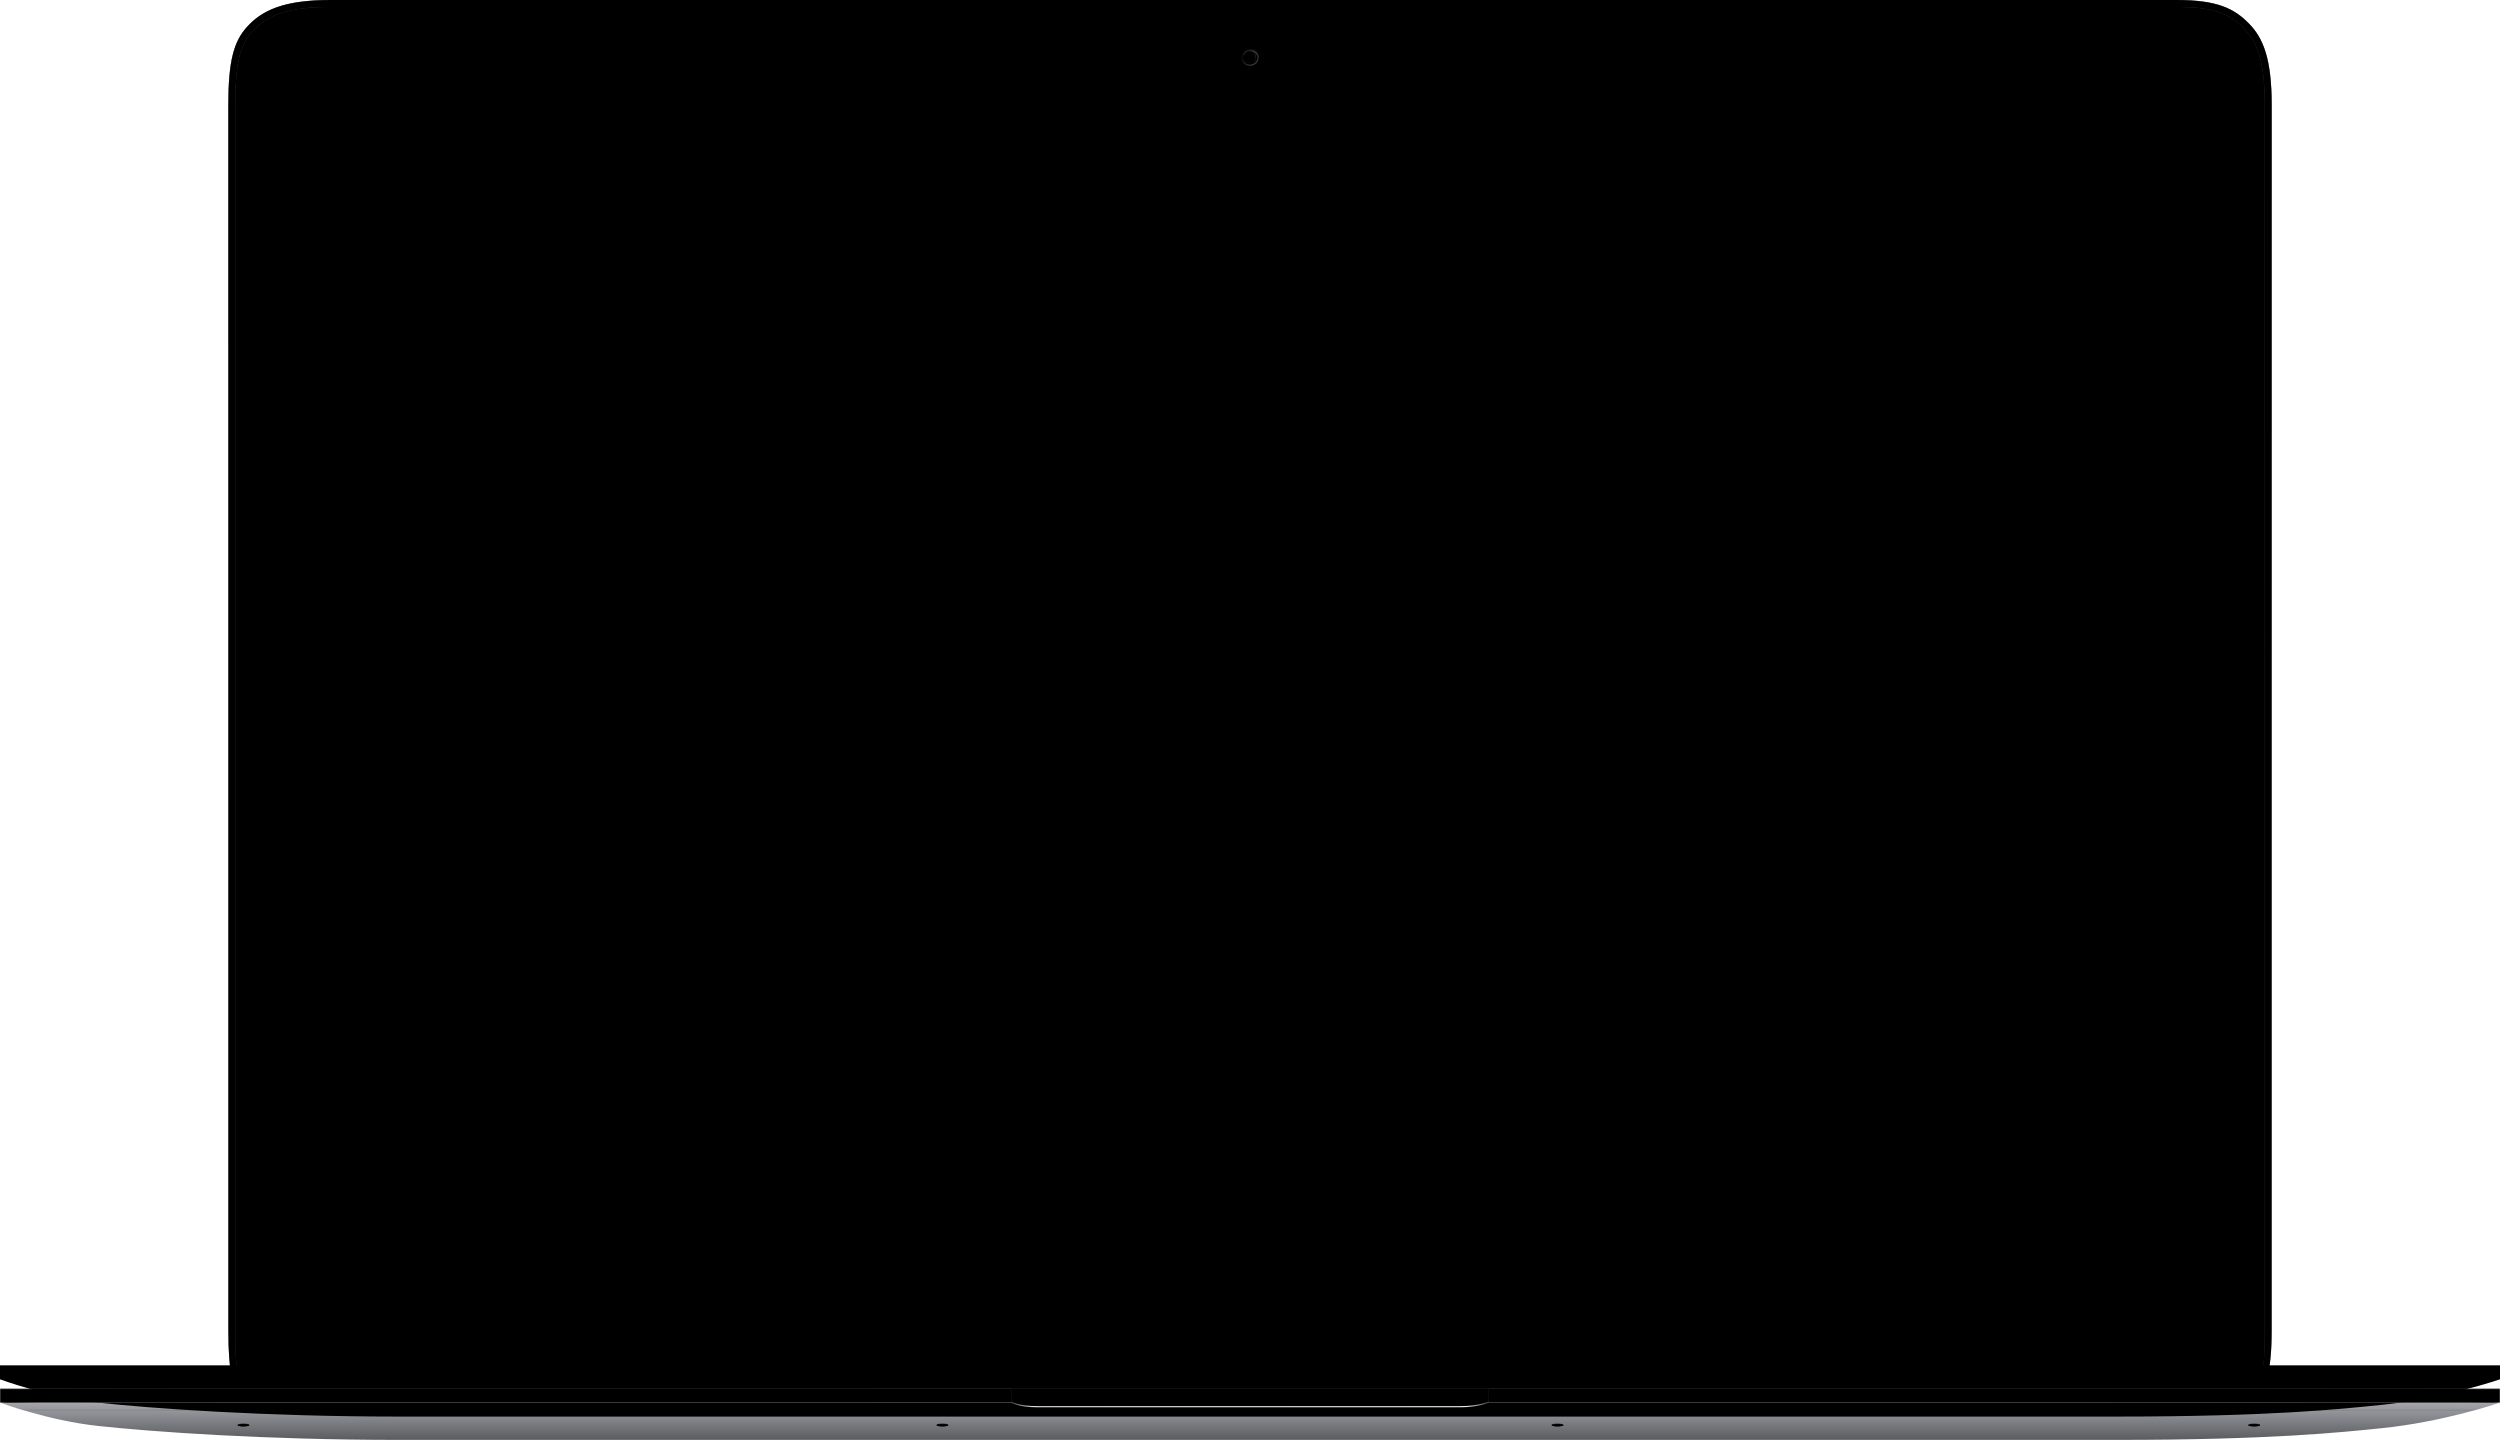 <?xml version="1.0" encoding="UTF-8"?>
<svg width="1073px" height="618px" viewBox="0 0 1073 618" version="1.1" xmlns="http://www.w3.org/2000/svg" xmlns:xlink="http://www.w3.org/1999/xlink">
    <!-- Generator: Sketch 42 (36781) - http://www.bohemiancoding.com/sketch -->
    <title>Silver</title>
    <desc>Created with Sketch.</desc>
    <defs>
        <linearGradient x1="50%" y1="0%" x2="50%" y2="100%" id="linearGradient-1">
            <stop stop-color="#A5A6AA" offset="0%"></stop>
            <stop stop-color="#D1D1D3" offset="50.433%"></stop>
            <stop stop-color="#D5D5D7" offset="93.931%"></stop>
            <stop stop-color="#A7A7AB" offset="100%"></stop>
        </linearGradient>
        <path d="M3,571.005 C3,588.279 4.706,595.816 9.367,601.43 C15.412,608.71 24.35,613 33.994,613 L842.006,613 C852.225,613 861.639,608.178 867.646,600.144 C872.149,594.122 874,586.712 874,571.005 L874,44.995 C874,27.514 871.284,18.517 865.148,12.256 C858.569,5.542 851.505,3 836.006,3 L43.994,3 C26.126,3 16.776,6.312 10.224,13.581 C4.994,19.382 3,27.366 3,44.995 L3,571.005 Z M0,44.995 C0,25.987 2.404,17.774 7.996,11.572 C14.401,4.467 23.677,0 43.994,0 L836.006,0 C853.797,0 860.94,3.675 867.291,10.156 C873.477,16.469 877,25.461 877,44.995 L877,571.005 C877,588.855 874.415,596.102 870.049,601.94 C863.667,610.475 853.48,616 842.006,616 L33.994,616 C23.161,616 13.478,611.077 7.059,603.346 C2.026,597.285 0,589.497 0,571.005 L0,44.995 L0,44.995 Z" id="path-2"></path>
        <filter x="-50%" y="-50%" width="200%" height="200%" filterUnits="objectBoundingBox" id="filter-4">
            <feMorphology radius="0.5" operator="erode" in="SourceAlpha" result="shadowSpreadInner1"></feMorphology>
            <feOffset dx="0" dy="0" in="shadowSpreadInner1" result="shadowOffsetInner1"></feOffset>
            <feComposite in="shadowOffsetInner1" in2="SourceAlpha" operator="arithmetic" k2="-1" k3="1" result="shadowInnerInner1"></feComposite>
            <feColorMatrix values="0 0 0 0 1   0 0 0 0 1   0 0 0 0 1  0 0 0 0.5 0" type="matrix" in="shadowInnerInner1"></feColorMatrix>
        </filter>
        <path d="M7.996,11.572 C14.401,4.467 23.677,0 43.994,0 L836.006,0 C853.797,0 860.94,3.675 867.291,10.156 C873.477,16.469 877,25.461 877,44.995 L877,571.005 C877,588.855 874.415,596.102 870.049,601.94 C863.667,610.475 853.48,616 842.006,616 L33.994,616 C23.161,616 13.478,611.077 7.059,603.346 C2.026,597.285 0,589.497 0,571.005 L0,44.995 C0,25.987 2.404,17.774 7.996,11.572 Z" id="path-5"></path>
        <filter x="-50%" y="-50%" width="200%" height="200%" filterUnits="objectBoundingBox" id="filter-6">
            <feMorphology radius="0.5" operator="erode" in="SourceAlpha" result="shadowSpreadInner1"></feMorphology>
            <feGaussianBlur stdDeviation="0.5" in="shadowSpreadInner1" result="shadowBlurInner1"></feGaussianBlur>
            <feOffset dx="0" dy="0" in="shadowBlurInner1" result="shadowOffsetInner1"></feOffset>
            <feComposite in="shadowOffsetInner1" in2="SourceAlpha" operator="arithmetic" k2="-1" k3="1" result="shadowInnerInner1"></feComposite>
            <feColorMatrix values="0 0 0 0 0   0 0 0 0 0   0 0 0 0 0  0 0 0 0.2 0" type="matrix" in="shadowInnerInner1" result="shadowMatrixInner1"></feColorMatrix>
            <feMorphology radius="0.5" operator="erode" in="SourceAlpha" result="shadowSpreadInner2"></feMorphology>
            <feOffset dx="0" dy="0" in="shadowSpreadInner2" result="shadowOffsetInner2"></feOffset>
            <feComposite in="shadowOffsetInner2" in2="SourceAlpha" operator="arithmetic" k2="-1" k3="1" result="shadowInnerInner2"></feComposite>
            <feColorMatrix values="0 0 0 0 0   0 0 0 0 0   0 0 0 0 0  0 0 0 0.1 0" type="matrix" in="shadowInnerInner2" result="shadowMatrixInner2"></feColorMatrix>
            <feMerge>
                <feMergeNode in="shadowMatrixInner1"></feMergeNode>
                <feMergeNode in="shadowMatrixInner2"></feMergeNode>
            </feMerge>
        </filter>
        <path d="M3,571.005 C3,588.279 4.706,595.816 9.367,601.43 C15.412,608.71 24.35,613 33.994,613 L842.006,613 C852.225,613 861.639,608.178 867.646,600.144 C872.149,594.122 874,586.712 874,571.005 L874,44.995 C874,27.514 871.284,18.517 865.148,12.256 C858.569,5.542 851.505,3 836.006,3 L43.994,3 C26.126,3 16.776,6.312 10.224,13.581 C4.994,19.382 3,27.366 3,44.995 L3,571.005 Z" id="path-7"></path>
        <filter x="-50%" y="-50%" width="200%" height="200%" filterUnits="objectBoundingBox" id="filter-8">
            <feMorphology radius="0.5" operator="erode" in="SourceAlpha" result="shadowSpreadInner1"></feMorphology>
            <feOffset dx="0" dy="0" in="shadowSpreadInner1" result="shadowOffsetInner1"></feOffset>
            <feComposite in="shadowOffsetInner1" in2="SourceAlpha" operator="arithmetic" k2="-1" k3="1" result="shadowInnerInner1"></feComposite>
            <feColorMatrix values="0 0 0 0 1   0 0 0 0 1   0 0 0 0 1  0 0 0 0.3 0" type="matrix" in="shadowInnerInner1"></feColorMatrix>
        </filter>
        <path d="M3.128,590.176 C5.871,593.722 10.168,596.005 15.003,596.005 L855.997,596.005 C860.672,596.005 864.848,593.87 867.599,590.52 C869.724,587.932 871,584.62 871,571.007 L871,41.995 C871,24.514 868.284,15.517 862.148,9.256 C855.569,2.542 848.505,0 833.006,0 L40.994,0 C23.126,0 13.776,3.312 7.224,10.581 C1.994,16.382 0,24.366 0,41.995 L0,571.007 C0,584.46 1.167,587.641 3.128,590.176 Z" id="path-9"></path>
        <filter x="-50%" y="-50%" width="200%" height="200%" filterUnits="objectBoundingBox" id="filter-10">
            <feMorphology radius="1" operator="erode" in="SourceAlpha" result="shadowSpreadInner1"></feMorphology>
            <feOffset dx="0" dy="0" in="shadowSpreadInner1" result="shadowOffsetInner1"></feOffset>
            <feComposite in="shadowOffsetInner1" in2="SourceAlpha" operator="arithmetic" k2="-1" k3="1" result="shadowInnerInner1"></feComposite>
            <feColorMatrix values="0 0 0 0 0   0 0 0 0 0   0 0 0 0 0  0 0 0 1 0" type="matrix" in="shadowInnerInner1"></feColorMatrix>
        </filter>
        <path d="M13.003,592.005 L853.997,592.005 C857.945,592.005 861.598,590.24 864.054,587.25 C866.201,584.637 867,580.735 867,569.007 L867,39.995 C867,23.388 864.572,14.627 858.72,8.656 C852.393,2.199 845.644,0 831.006,0 L38.994,0 C22.104,0 13.011,2.93 6.709,9.92 C1.809,15.356 0,23.086 0,39.995 L0,569.007 C0,580.602 0.728,584.39 2.71,586.952 C5.158,590.117 8.921,592.005 13.003,592.005 Z" id="path-11"></path>
        <linearGradient x1="3.061617e-15%" y1="50%" x2="100%" y2="50%" id="linearGradient-13">
            <stop stop-color="#181A1D" offset="0%"></stop>
            <stop stop-color="#191B1E" offset="11.065%"></stop>
            <stop stop-color="#202225" offset="49.182%"></stop>
            <stop stop-color="#1A1C1F" offset="87.338%"></stop>
            <stop stop-color="#1A1C1F" offset="100%"></stop>
        </linearGradient>
        <linearGradient x1="50%" y1="0%" x2="50%" y2="100%" id="linearGradient-14">
            <stop stop-color="#212326" stop-opacity="0" offset="0%"></stop>
            <stop stop-color="#1F2124" offset="100%"></stop>
        </linearGradient>
        <rect id="path-15" x="-1" y="568" width="869" height="25"></rect>
        <filter x="-50%" y="-50%" width="200%" height="200%" filterUnits="objectBoundingBox" id="filter-16">
            <feOffset dx="0" dy="1" in="SourceAlpha" result="shadowOffsetInner1"></feOffset>
            <feComposite in="shadowOffsetInner1" in2="SourceAlpha" operator="arithmetic" k2="-1" k3="1" result="shadowInnerInner1"></feComposite>
            <feColorMatrix values="0 0 0 0 1   0 0 0 0 1   0 0 0 0 1  0 0 0 0.2 0" type="matrix" in="shadowInnerInner1" result="shadowMatrixInner1"></feColorMatrix>
            <feOffset dx="0" dy="-2.5" in="SourceAlpha" result="shadowOffsetInner2"></feOffset>
            <feComposite in="shadowOffsetInner2" in2="SourceAlpha" operator="arithmetic" k2="-1" k3="1" result="shadowInnerInner2"></feComposite>
            <feColorMatrix values="0 0 0 0 0   0 0 0 0 0   0 0 0 0 0  0 0 0 0.5 0" type="matrix" in="shadowInnerInner2" result="shadowMatrixInner2"></feColorMatrix>
            <feMerge>
                <feMergeNode in="shadowMatrixInner1"></feMergeNode>
                <feMergeNode in="shadowMatrixInner2"></feMergeNode>
            </feMerge>
        </filter>
        <path d="M13.003,592.005 L853.997,592.005 C857.945,592.005 861.598,590.24 864.054,587.25 C866.201,584.637 867,580.735 867,569.007 L867,39.995 C867,23.388 864.572,14.627 858.72,8.656 C852.393,2.199 845.644,0 831.006,0 L38.994,0 C22.104,0 13.011,2.93 6.709,9.92 C1.809,15.356 0,23.086 0,39.995 L0,569.007 C0,580.602 0.728,584.39 2.71,586.952 C5.158,590.117 8.921,592.005 13.003,592.005 Z" id="path-17"></path>
        <filter x="-50%" y="-50%" width="200%" height="200%" filterUnits="objectBoundingBox" id="filter-18">
            <feMorphology radius="1" operator="erode" in="SourceAlpha" result="shadowSpreadInner1"></feMorphology>
            <feOffset dx="0" dy="0" in="shadowSpreadInner1" result="shadowOffsetInner1"></feOffset>
            <feComposite in="shadowOffsetInner1" in2="SourceAlpha" operator="arithmetic" k2="-1" k3="1" result="shadowInnerInner1"></feComposite>
            <feColorMatrix values="0 0 0 0 0   0 0 0 0 0   0 0 0 0 0  0 0 0 1 0" type="matrix" in="shadowInnerInner1"></feColorMatrix>
        </filter>
        <linearGradient x1="24.627%" y1="20.78%" x2="72.273%" y2="100%" id="linearGradient-19">
            <stop stop-color="#1F1F1F" offset="0%"></stop>
            <stop stop-color="#6A6A6C" offset="100%"></stop>
        </linearGradient>
        <linearGradient x1="29.109%" y1="14.282%" x2="81.233%" y2="85.139%" id="linearGradient-20">
            <stop stop-color="#000000" offset="0%"></stop>
            <stop stop-color="#3B3B3B" offset="100%"></stop>
        </linearGradient>
        <circle id="path-21" cx="3.5" cy="3.5" r="3.5"></circle>
        <filter x="-50%" y="-50%" width="200%" height="200%" filterUnits="objectBoundingBox" id="filter-22">
            <feMorphology radius="0.25" operator="dilate" in="SourceAlpha" result="shadowSpreadOuter1"></feMorphology>
            <feOffset dx="0" dy="0" in="shadowSpreadOuter1" result="shadowOffsetOuter1"></feOffset>
            <feComposite in="shadowOffsetOuter1" in2="SourceAlpha" operator="out" result="shadowOffsetOuter1"></feComposite>
            <feColorMatrix values="0 0 0 0 1   0 0 0 0 1   0 0 0 0 1  0 0 0 0.2 0" type="matrix" in="shadowOffsetOuter1"></feColorMatrix>
        </filter>
        <filter x="-50%" y="-50%" width="200%" height="200%" filterUnits="objectBoundingBox" id="filter-23">
            <feGaussianBlur stdDeviation="0.5" in="SourceAlpha" result="shadowBlurInner1"></feGaussianBlur>
            <feOffset dx="0" dy="1" in="shadowBlurInner1" result="shadowOffsetInner1"></feOffset>
            <feComposite in="shadowOffsetInner1" in2="SourceAlpha" operator="arithmetic" k2="-1" k3="1" result="shadowInnerInner1"></feComposite>
            <feColorMatrix values="0 0 0 0 0   0 0 0 0 0   0 0 0 0 0  0 0 0 0.5 0" type="matrix" in="shadowInnerInner1"></feColorMatrix>
        </filter>
        <circle id="path-24" cx="3.5" cy="3.5" r="2.5"></circle>
        <filter x="-50%" y="-50%" width="200%" height="200%" filterUnits="objectBoundingBox" id="filter-26">
            <feOffset dx="0" dy="0" in="SourceAlpha" result="shadowOffsetOuter1"></feOffset>
            <feGaussianBlur stdDeviation="0.5" in="shadowOffsetOuter1" result="shadowBlurOuter1"></feGaussianBlur>
            <feColorMatrix values="0 0 0 0 0   0 0 0 0 0   0 0 0 0 0  0 0 0 1 0" type="matrix" in="shadowBlurOuter1"></feColorMatrix>
        </filter>
        <linearGradient x1="27.1%" y1="31.891%" x2="77.014%" y2="62.708%" id="linearGradient-27">
            <stop stop-color="#B7DEF4" offset="0%"></stop>
            <stop stop-color="#2986F3" offset="100%"></stop>
        </linearGradient>
        <filter x="-50%" y="-50%" width="200%" height="200%" filterUnits="objectBoundingBox" id="filter-28">
            <feGaussianBlur stdDeviation="0.25" in="SourceGraphic"></feGaussianBlur>
        </filter>
        <filter x="-50%" y="-50%" width="200%" height="200%" filterUnits="objectBoundingBox" id="filter-29">
            <feGaussianBlur stdDeviation="0.25" in="SourceGraphic"></feGaussianBlur>
        </filter>
        <filter x="-50%" y="-50%" width="200%" height="200%" filterUnits="objectBoundingBox" id="filter-30">
            <feGaussianBlur stdDeviation="0.25" in="SourceGraphic"></feGaussianBlur>
        </filter>
        <filter x="-50%" y="-50%" width="200%" height="200%" filterUnits="objectBoundingBox" id="filter-31">
            <feGaussianBlur stdDeviation="0.5" in="SourceGraphic"></feGaussianBlur>
        </filter>
        <circle id="path-32" cx="3.5" cy="3.5" r="2.5"></circle>
        <filter x="-50%" y="-50%" width="200%" height="200%" filterUnits="objectBoundingBox" id="filter-34">
            <feGaussianBlur stdDeviation="0.5" in="SourceAlpha" result="shadowBlurInner1"></feGaussianBlur>
            <feOffset dx="-0" dy="-0" in="shadowBlurInner1" result="shadowOffsetInner1"></feOffset>
            <feComposite in="shadowOffsetInner1" in2="SourceAlpha" operator="arithmetic" k2="-1" k3="1" result="shadowInnerInner1"></feComposite>
            <feColorMatrix values="0 0 0 0 1   0 0 0 0 1   0 0 0 0 1  0 0 0 0.5 0" type="matrix" in="shadowInnerInner1" result="shadowMatrixInner1"></feColorMatrix>
            <feGaussianBlur stdDeviation="0.5" in="SourceAlpha" result="shadowBlurInner2"></feGaussianBlur>
            <feOffset dx="0" dy="0" in="shadowBlurInner2" result="shadowOffsetInner2"></feOffset>
            <feComposite in="shadowOffsetInner2" in2="SourceAlpha" operator="arithmetic" k2="-1" k3="1" result="shadowInnerInner2"></feComposite>
            <feColorMatrix values="0 0 0 0 0   0 0 0 0 0   0 0 0 0 0  0 0 0 0.5 0" type="matrix" in="shadowInnerInner2" result="shadowMatrixInner2"></feColorMatrix>
            <feGaussianBlur stdDeviation="0.5" in="SourceAlpha" result="shadowBlurInner3"></feGaussianBlur>
            <feOffset dx="0" dy="0" in="shadowBlurInner3" result="shadowOffsetInner3"></feOffset>
            <feComposite in="shadowOffsetInner3" in2="SourceAlpha" operator="arithmetic" k2="-1" k3="1" result="shadowInnerInner3"></feComposite>
            <feColorMatrix values="0 0 0 0 0   0 0 0 0 0   0 0 0 0 0  0 0 0 0.5 0" type="matrix" in="shadowInnerInner3" result="shadowMatrixInner3"></feColorMatrix>
            <feMerge>
                <feMergeNode in="shadowMatrixInner1"></feMergeNode>
                <feMergeNode in="shadowMatrixInner2"></feMergeNode>
                <feMergeNode in="shadowMatrixInner3"></feMergeNode>
            </feMerge>
        </filter>
        <linearGradient x1="50%" y1="100%" x2="50%" y2="28.533%" id="linearGradient-35">
            <stop stop-color="#5A5B5F" offset="0%"></stop>
            <stop stop-color="#A4A5AA" offset="100%"></stop>
        </linearGradient>
        <path d="M0,6 L0,-1.1295305e-13 L1073,-1.1295305e-13 L1073,6 C1073,6 1049.143,14.256 1022,17 C1004.584,18.761 974.824,22 908.239,22 L171.227,22 C113.482,22 64.863,18.495 41.989,16 C20.432,13.649 0,6 0,6 Z" id="path-36"></path>
        <filter x="-50%" y="-50%" width="200%" height="200%" filterUnits="objectBoundingBox" id="filter-38">
            <feGaussianBlur stdDeviation="6" in="SourceAlpha" result="shadowBlurInner1"></feGaussianBlur>
            <feOffset dx="0" dy="-6" in="shadowBlurInner1" result="shadowOffsetInner1"></feOffset>
            <feComposite in="shadowOffsetInner1" in2="SourceAlpha" operator="arithmetic" k2="-1" k3="1" result="shadowInnerInner1"></feComposite>
            <feColorMatrix values="0 0 0 0 0   0 0 0 0 0   0 0 0 0 0  0 0 0 0.2 0" type="matrix" in="shadowInnerInner1" result="shadowMatrixInner1"></feColorMatrix>
            <feGaussianBlur stdDeviation="4" in="SourceAlpha" result="shadowBlurInner2"></feGaussianBlur>
            <feOffset dx="0" dy="-3" in="shadowBlurInner2" result="shadowOffsetInner2"></feOffset>
            <feComposite in="shadowOffsetInner2" in2="SourceAlpha" operator="arithmetic" k2="-1" k3="1" result="shadowInnerInner2"></feComposite>
            <feColorMatrix values="0 0 0 0 0   0 0 0 0 0   0 0 0 0 0  0 0 0 0.3 0" type="matrix" in="shadowInnerInner2" result="shadowMatrixInner2"></feColorMatrix>
            <feGaussianBlur stdDeviation="1.5" in="SourceAlpha" result="shadowBlurInner3"></feGaussianBlur>
            <feOffset dx="0" dy="-1" in="shadowBlurInner3" result="shadowOffsetInner3"></feOffset>
            <feComposite in="shadowOffsetInner3" in2="SourceAlpha" operator="arithmetic" k2="-1" k3="1" result="shadowInnerInner3"></feComposite>
            <feColorMatrix values="0 0 0 0 0   0 0 0 0 0   0 0 0 0 0  0 0 0 0.3 0" type="matrix" in="shadowInnerInner3" result="shadowMatrixInner3"></feColorMatrix>
            <feMerge>
                <feMergeNode in="shadowMatrixInner1"></feMergeNode>
                <feMergeNode in="shadowMatrixInner2"></feMergeNode>
                <feMergeNode in="shadowMatrixInner3"></feMergeNode>
            </feMerge>
        </filter>
        <linearGradient x1="3.061617e-15%" y1="50%" x2="100%" y2="50%" id="linearGradient-39">
            <stop stop-color="#29292D" offset="0%"></stop>
            <stop stop-color="#6A696C" offset="0.791%"></stop>
            <stop stop-color="#FAFAFC" offset="1.999%"></stop>
            <stop stop-color="#EEEFF1" offset="3.644%"></stop>
            <stop stop-color="#C0BFC3" offset="5.425%"></stop>
            <stop stop-color="#EAEBED" offset="9.207%"></stop>
            <stop stop-color="#F4F4F6" offset="40.357%"></stop>
            <stop stop-color="#EFF1F0" offset="59.526%"></stop>
            <stop stop-color="#E6E7E9" offset="88.61%"></stop>
            <stop stop-color="#C0BFC3" offset="96.216%"></stop>
            <stop stop-color="#D4D4D7" offset="96.748%"></stop>
            <stop stop-color="#D6D6D8" offset="98.312%"></stop>
            <stop stop-color="#28282C" offset="100%"></stop>
        </linearGradient>
        <rect id="path-40" x="-1" y="0" width="1075" height="6"></rect>
        <filter x="-50%" y="-50%" width="200%" height="200%" filterUnits="objectBoundingBox" id="filter-41">
            <feOffset dx="0" dy="-0.5" in="SourceAlpha" result="shadowOffsetInner1"></feOffset>
            <feComposite in="shadowOffsetInner1" in2="SourceAlpha" operator="arithmetic" k2="-1" k3="1" result="shadowInnerInner1"></feComposite>
            <feColorMatrix values="0 0 0 0 1   0 0 0 0 1   0 0 0 0 1  0 0 0 0.3 0" type="matrix" in="shadowInnerInner1" result="shadowMatrixInner1"></feColorMatrix>
            <feOffset dx="0" dy="0.5" in="SourceAlpha" result="shadowOffsetInner2"></feOffset>
            <feComposite in="shadowOffsetInner2" in2="SourceAlpha" operator="arithmetic" k2="-1" k3="1" result="shadowInnerInner2"></feComposite>
            <feColorMatrix values="0 0 0 0 0   0 0 0 0 0   0 0 0 0 0  0 0 0 0.1 0" type="matrix" in="shadowInnerInner2" result="shadowMatrixInner2"></feColorMatrix>
            <feMerge>
                <feMergeNode in="shadowMatrixInner1"></feMergeNode>
                <feMergeNode in="shadowMatrixInner2"></feMergeNode>
            </feMerge>
        </filter>
        <path d="M7,9.25 L1067,9.25" id="path-42"></path>
        <filter x="-50%" y="-50%" width="200%" height="200%" filterUnits="objectBoundingBox" id="filter-43">
            <feMorphology radius="0.25" operator="dilate" in="SourceAlpha" result="shadowSpreadOuter1"></feMorphology>
            <feOffset dx="0" dy="0.2" in="shadowSpreadOuter1" result="shadowOffsetOuter1"></feOffset>
            <feMorphology radius="1" operator="erode" in="SourceAlpha" result="shadowInner"></feMorphology>
            <feOffset dx="0" dy="0.2" in="shadowInner" result="shadowInner"></feOffset>
            <feComposite in="shadowOffsetOuter1" in2="shadowInner" operator="out" result="shadowOffsetOuter1"></feComposite>
            <feColorMatrix values="0 0 0 0 1   0 0 0 0 1   0 0 0 0 1  0 0 0 0.2 0" type="matrix" in="shadowOffsetOuter1"></feColorMatrix>
        </filter>
        <linearGradient x1="3.061617e-15%" y1="50%" x2="100%" y2="50%" id="linearGradient-44">
            <stop stop-color="#414045" offset="0%"></stop>
            <stop stop-color="#E2E3E5" offset="4.901%"></stop>
            <stop stop-color="#E9EAEC" offset="46.692%"></stop>
            <stop stop-color="#EBECEE" offset="95.017%"></stop>
            <stop stop-color="#424046" offset="100%"></stop>
        </linearGradient>
        <path d="M434,-1 L639,-1 L639,6 C639,6 634.707,8 627,8 L445,8 C436.997,8 434,6 434,6 L434,-1 Z" id="path-45"></path>
        <filter x="-50%" y="-50%" width="200%" height="200%" filterUnits="objectBoundingBox" id="filter-46">
            <feOffset dx="0" dy="-0.5" in="SourceAlpha" result="shadowOffsetInner1"></feOffset>
            <feComposite in="shadowOffsetInner1" in2="SourceAlpha" operator="arithmetic" k2="-1" k3="1" result="shadowInnerInner1"></feComposite>
            <feColorMatrix values="0 0 0 0 1   0 0 0 0 1   0 0 0 0 1  0 0 0 0.3 0" type="matrix" in="shadowInnerInner1"></feColorMatrix>
        </filter>
        <linearGradient x1="50%" y1="0%" x2="50%" y2="100%" id="linearGradient-47">
            <stop stop-color="#282828" offset="0%"></stop>
            <stop stop-color="#242525" offset="100%"></stop>
        </linearGradient>
        <ellipse id="path-48" cx="967.5" cy="15.5" rx="2.5" ry="0.5"></ellipse>
        <filter x="-50%" y="-50%" width="200%" height="200%" filterUnits="objectBoundingBox" id="filter-49">
            <feOffset dx="0" dy="0.2" in="SourceAlpha" result="shadowOffsetOuter1"></feOffset>
            <feColorMatrix values="0 0 0 0 1   0 0 0 0 1   0 0 0 0 1  0 0 0 0.1 0" type="matrix" in="shadowOffsetOuter1"></feColorMatrix>
        </filter>
        <filter x="-50%" y="-50%" width="200%" height="200%" filterUnits="objectBoundingBox" id="filter-50">
            <feOffset dx="0" dy="0.2" in="SourceAlpha" result="shadowOffsetInner1"></feOffset>
            <feComposite in="shadowOffsetInner1" in2="SourceAlpha" operator="arithmetic" k2="-1" k3="1" result="shadowInnerInner1"></feComposite>
            <feColorMatrix values="0 0 0 0 1   0 0 0 0 1   0 0 0 0 1  0 0 0 0.2 0" type="matrix" in="shadowInnerInner1"></feColorMatrix>
        </filter>
        <ellipse id="path-51" cx="668.5" cy="15.5" rx="2.5" ry="0.5"></ellipse>
        <filter x="-50%" y="-50%" width="200%" height="200%" filterUnits="objectBoundingBox" id="filter-52">
            <feOffset dx="0" dy="0.2" in="SourceAlpha" result="shadowOffsetOuter1"></feOffset>
            <feColorMatrix values="0 0 0 0 1   0 0 0 0 1   0 0 0 0 1  0 0 0 0.1 0" type="matrix" in="shadowOffsetOuter1"></feColorMatrix>
        </filter>
        <filter x="-50%" y="-50%" width="200%" height="200%" filterUnits="objectBoundingBox" id="filter-53">
            <feOffset dx="0" dy="0.2" in="SourceAlpha" result="shadowOffsetInner1"></feOffset>
            <feComposite in="shadowOffsetInner1" in2="SourceAlpha" operator="arithmetic" k2="-1" k3="1" result="shadowInnerInner1"></feComposite>
            <feColorMatrix values="0 0 0 0 1   0 0 0 0 1   0 0 0 0 1  0 0 0 0.2 0" type="matrix" in="shadowInnerInner1"></feColorMatrix>
        </filter>
        <ellipse id="path-54" cx="404.5" cy="15.5" rx="2.5" ry="0.5"></ellipse>
        <filter x="-50%" y="-50%" width="200%" height="200%" filterUnits="objectBoundingBox" id="filter-55">
            <feOffset dx="0" dy="0.2" in="SourceAlpha" result="shadowOffsetOuter1"></feOffset>
            <feColorMatrix values="0 0 0 0 1   0 0 0 0 1   0 0 0 0 1  0 0 0 0.1 0" type="matrix" in="shadowOffsetOuter1"></feColorMatrix>
        </filter>
        <filter x="-50%" y="-50%" width="200%" height="200%" filterUnits="objectBoundingBox" id="filter-56">
            <feOffset dx="0" dy="0.2" in="SourceAlpha" result="shadowOffsetInner1"></feOffset>
            <feComposite in="shadowOffsetInner1" in2="SourceAlpha" operator="arithmetic" k2="-1" k3="1" result="shadowInnerInner1"></feComposite>
            <feColorMatrix values="0 0 0 0 1   0 0 0 0 1   0 0 0 0 1  0 0 0 0.2 0" type="matrix" in="shadowInnerInner1"></feColorMatrix>
        </filter>
        <ellipse id="path-57" cx="104.5" cy="15.5" rx="2.5" ry="0.5"></ellipse>
        <filter x="-50%" y="-50%" width="200%" height="200%" filterUnits="objectBoundingBox" id="filter-58">
            <feOffset dx="0" dy="0.2" in="SourceAlpha" result="shadowOffsetOuter1"></feOffset>
            <feColorMatrix values="0 0 0 0 1   0 0 0 0 1   0 0 0 0 1  0 0 0 0.1 0" type="matrix" in="shadowOffsetOuter1"></feColorMatrix>
        </filter>
        <filter x="-50%" y="-50%" width="200%" height="200%" filterUnits="objectBoundingBox" id="filter-59">
            <feOffset dx="0" dy="0.2" in="SourceAlpha" result="shadowOffsetInner1"></feOffset>
            <feComposite in="shadowOffsetInner1" in2="SourceAlpha" operator="arithmetic" k2="-1" k3="1" result="shadowInnerInner1"></feComposite>
            <feColorMatrix values="0 0 0 0 1   0 0 0 0 1   0 0 0 0 1  0 0 0 0.2 0" type="matrix" in="shadowInnerInner1"></feColorMatrix>
        </filter>
    </defs>
    <g id="Page-1" stroke="none" stroke-width="1" fill="none" fill-rule="evenodd">
        <g id="MacBook-02" transform="translate(-177, -165)">
            <g id="Silver" transform="translate(177, 165)">
                <g id="Screen" transform="translate(98, 0)">
                    <g id="Edge">
                        <g id="Group">
                            <mask id="mask-3" fill="white">
                                <use xlink:href="#path-2"></use>
                            </mask>
                            <g id="Mask" fill-rule="nonzero">
                                <use fill="url(#linearGradient-1)" fill-rule="evenodd" xlink:href="#path-2"></use>
                                <use fill="black" fill-opacity="1" filter="url(#filter-4)" xlink:href="#path-2"></use>
                            </g>
                            <circle id="Oval-40" fill="" mask="url(#mask-3)" cx="24.5" cy="54.5" r="125.5"></circle>
                            <circle id="Oval-40-Copy" fill="" mask="url(#mask-3)" cx="866.5" cy="54.5" r="125.5"></circle>
                            <g id="Inner-Shadow" mask="url(#mask-3)" fill-rule="nonzero">
                                <use fill="url(#linearGradient-1)" fill-rule="evenodd" xlink:href="#path-5"></use>
                                <use fill="black" fill-opacity="1" filter="url(#filter-6)" xlink:href="#path-5"></use>
                            </g>
                        </g>
                        <g id="Inner" fill-rule="nonzero">
                            <use fill="#000000" fill-rule="evenodd" xlink:href="#path-7"></use>
                            <use fill="black" fill-opacity="1" filter="url(#filter-8)" xlink:href="#path-7"></use>
                        </g>
                    </g>
                    <g id="Border" transform="translate(3, 3)">
                        <g id="Border-Edge" fill-rule="nonzero">
                            <use fill="#313337" fill-rule="evenodd" xlink:href="#path-9"></use>
                            <use fill="black" fill-opacity="1" filter="url(#filter-10)" xlink:href="#path-9"></use>
                        </g>
                        <g transform="translate(2, 2)">
                            <mask id="mask-12" fill="white">
                                <use xlink:href="#path-11"></use>
                            </mask>
                            <use id="Border-Mask" fill="#000000" fill-rule="nonzero" xlink:href="#path-11"></use>
                            <g id="Bottom" mask="url(#mask-12)">
                                <use fill="url(#linearGradient-13)" fill-rule="evenodd" xlink:href="#path-15"></use>
                                <use fill="url(#linearGradient-14)" fill-rule="evenodd" xlink:href="#path-15"></use>
                                <use fill="black" fill-opacity="1" filter="url(#filter-16)" xlink:href="#path-15"></use>
                            </g>
                            <g id="Innner-Shadow" mask="url(#mask-12)" fill-rule="nonzero" fill-opacity="1" fill="black">
                                <use filter="url(#filter-18)" xlink:href="#path-17"></use>
                            </g>
                        </g>
                    </g>
                    <g id="Camera-" transform="translate(435, 21)">
                        <g id="Border">
                            <use fill="black" fill-opacity="1" filter="url(#filter-22)" xlink:href="#path-21"></use>
                            <use fill="url(#linearGradient-19)" fill-rule="evenodd" xlink:href="#path-21"></use>
                            <use fill="black" fill-opacity="1" filter="url(#filter-23)" xlink:href="#path-21"></use>
                            <use stroke="url(#linearGradient-20)" stroke-width="0.5" xlink:href="#path-21"></use>
                        </g>
                        <mask id="mask-25" fill="white">
                            <use xlink:href="#path-24"></use>
                        </mask>
                        <g id="Lens">
                            <use fill="black" fill-opacity="1" filter="url(#filter-26)" xlink:href="#path-24"></use>
                            <use fill="#10141E" fill-rule="evenodd" xlink:href="#path-24"></use>
                        </g>
                        <circle id="Oval-5" fill="url(#linearGradient-27)" filter="url(#filter-28)" mask="url(#mask-25)" cx="2.5" cy="4" r="0.5"></circle>
                        <path d="M2.872,2.727 C4.322,2.727 5.39,2.391 5.39,1.977 C5.39,1.563 4.322,1.227 2.872,1.227 C1.423,1.227 0.559,1.563 0.559,1.977 C0.559,2.391 1.423,2.727 2.872,2.727 Z" id="Oval-4" fill="#365191" filter="url(#filter-29)" mask="url(#mask-25)" transform="translate(2.975, 1.977) rotate(-13) translate(-2.975, -1.977) "></path>
                        <path d="M4.279,5.592 C5.564,5.592 6.278,5.321 6.278,4.987 C6.278,4.654 5.564,4.383 4.279,4.383 C2.995,4.383 1.954,4.654 1.954,4.987 C1.954,5.321 2.995,5.592 4.279,5.592 Z" id="Oval-4" fill="#24396B" filter="url(#filter-30)" mask="url(#mask-25)" transform="translate(4.116, 4.987) rotate(-13) translate(-4.116, -4.987) "></path>
                        <ellipse id="Oval-8" fill-opacity="0.2" fill="#FFFFFF" style="mix-blend-mode: overlay;" filter="url(#filter-31)" mask="url(#mask-25)" transform="translate(5.625, 3) rotate(-15) translate(-5.625, -3) " cx="5.625" cy="3" rx="0.375" ry="1"></ellipse>
                        <ellipse id="Oval-7" fill-opacity="0.5" fill="#FFFFFF" style="mix-blend-mode: overlay;" mask="url(#mask-25)" transform="translate(5.625, 3) rotate(-15) translate(-5.625, -3) " cx="5.625" cy="3" rx="0.375" ry="1"></ellipse>
                        <circle id="Oval-79" fill="#FFFFFF" style="mix-blend-mode: overlay;" mask="url(#mask-25)" cx="3.5" cy="3.5" r="0.5"></circle>
                        <mask id="mask-33" fill="white">
                            <use xlink:href="#path-32"></use>
                        </mask>
                        <g id="Lens" fill-opacity="1" fill="black">
                            <use filter="url(#filter-34)" xlink:href="#path-32"></use>
                        </g>
                    </g>
                    <g transform="translate(35, 40)" fill="#000">
                        <polygon points="0 -1.11022302e-16 808 -5.68434189e-14 808 506 0 506"></polygon>
                    </g>
                </g>
                <g id="Board" transform="translate(0, 596)">
                    <mask id="mask-37" fill="white">
                        <use xlink:href="#path-36"></use>
                    </mask>
                    <g id="Body">
                        <use fill="url(#linearGradient-35)" fill-rule="evenodd" xlink:href="#path-36"></use>
                        <use fill="black" fill-opacity="1" filter="url(#filter-38)" xlink:href="#path-36"></use>
                    </g>
                    <g id="Edge" mask="url(#mask-37)">
                        <use fill="url(#linearGradient-39)" fill-rule="evenodd" xlink:href="#path-40"></use>
                        <use fill="black" fill-opacity="1" filter="url(#filter-41)" xlink:href="#path-40"></use>
                    </g>
                    <g id="Line" mask="url(#mask-37)">
                        <use fill="black" fill-opacity="1" filter="url(#filter-43)" xlink:href="#path-42"></use>
                        <use stroke-opacity="0.1" stroke="#000000" stroke-width="0.5" stroke-linecap="square" xlink:href="#path-42"></use>
                    </g>
                    <g id="Center-Edge" mask="url(#mask-37)">
                        <use fill="url(#linearGradient-44)" fill-rule="evenodd" xlink:href="#path-45"></use>
                        <use fill="black" fill-opacity="1" filter="url(#filter-46)" xlink:href="#path-45"></use>
                    </g>
                    <g id="Hole" mask="url(#mask-37)">
                        <use fill="black" fill-opacity="1" filter="url(#filter-49)" xlink:href="#path-48"></use>
                        <use fill="url(#linearGradient-47)" fill-rule="evenodd" xlink:href="#path-48"></use>
                        <use fill="black" fill-opacity="1" filter="url(#filter-50)" xlink:href="#path-48"></use>
                    </g>
                    <g id="Hole" mask="url(#mask-37)">
                        <use fill="black" fill-opacity="1" filter="url(#filter-52)" xlink:href="#path-51"></use>
                        <use fill="url(#linearGradient-47)" fill-rule="evenodd" xlink:href="#path-51"></use>
                        <use fill="black" fill-opacity="1" filter="url(#filter-53)" xlink:href="#path-51"></use>
                    </g>
                    <g id="Hole" mask="url(#mask-37)">
                        <use fill="black" fill-opacity="1" filter="url(#filter-55)" xlink:href="#path-54"></use>
                        <use fill="url(#linearGradient-47)" fill-rule="evenodd" xlink:href="#path-54"></use>
                        <use fill="black" fill-opacity="1" filter="url(#filter-56)" xlink:href="#path-54"></use>
                    </g>
                    <g id="Hole" mask="url(#mask-37)">
                        <use fill="black" fill-opacity="1" filter="url(#filter-58)" xlink:href="#path-57"></use>
                        <use fill="url(#linearGradient-47)" fill-rule="evenodd" xlink:href="#path-57"></use>
                        <use fill="black" fill-opacity="1" filter="url(#filter-59)" xlink:href="#path-57"></use>
                    </g>
                </g>
            </g>
        </g>
    </g>
</svg>